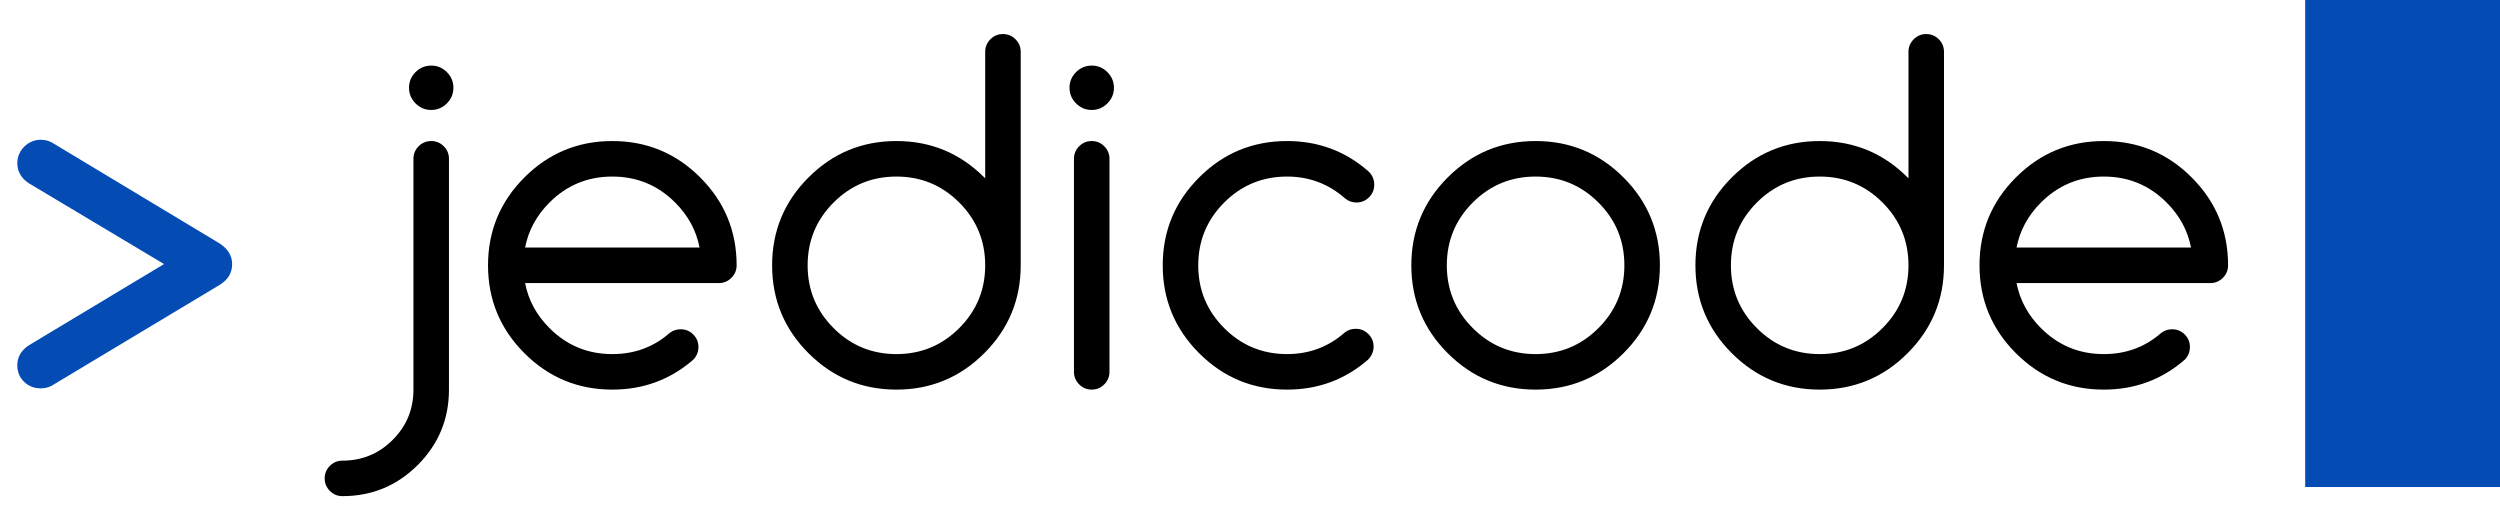 <svg xmlns="http://www.w3.org/2000/svg" width="77" height="16" viewBox="0 0 77 16">
  <g fill="none" fill-rule="evenodd" transform="translate(0 -2)">
    <g transform="translate(0 1)">
      <path fill="#000000" d="M13.965,3.703 C13.965,3.89 13.898,4.051 13.763,4.185 C13.629,4.319 13.468,4.387 13.281,4.387 C13.094,4.387 12.934,4.319 12.799,4.185 C12.665,4.051 12.598,3.89 12.598,3.703 C12.598,3.516 12.665,3.356 12.799,3.221 C12.934,3.087 13.094,3.02 13.281,3.02 C13.468,3.02 13.629,3.087 13.763,3.221 C13.898,3.356 13.965,3.516 13.965,3.703 Z M12.734,13 L12.734,5.891 C12.734,5.74 12.788,5.611 12.895,5.504 C13.002,5.397 13.131,5.344 13.281,5.344 C13.432,5.344 13.56,5.397 13.667,5.504 C13.775,5.611 13.828,5.74 13.828,5.891 L13.828,13 C13.828,13.907 13.508,14.68 12.868,15.321 C12.227,15.961 11.454,16.281 10.547,16.281 C10.396,16.281 10.268,16.228 10.161,16.121 C10.054,16.014 10,15.885 10,15.734 C10,15.584 10.054,15.455 10.161,15.348 C10.268,15.241 10.396,15.188 10.547,15.188 C11.153,15.188 11.669,14.974 12.095,14.548 C12.521,14.122 12.734,13.606 12.734,13 Z M21.546,8.625 C21.446,8.101 21.195,7.638 20.794,7.237 C20.261,6.704 19.616,6.438 18.859,6.438 C18.103,6.438 17.458,6.704 16.925,7.237 C16.524,7.638 16.273,8.101 16.173,8.625 L21.546,8.625 Z M20.965,11.141 C21.115,11.141 21.244,11.194 21.351,11.301 C21.458,11.408 21.512,11.537 21.512,11.688 C21.512,11.838 21.459,11.968 21.354,12.077 C20.648,12.692 19.816,13 18.859,13 C17.802,13 16.9,12.626 16.152,11.879 C15.405,11.132 15.031,10.229 15.031,9.172 C15.031,8.115 15.405,7.212 16.152,6.465 C16.9,5.717 17.802,5.344 18.859,5.344 C19.917,5.344 20.819,5.717 21.566,6.465 C22.314,7.212 22.688,8.115 22.688,9.172 C22.688,9.322 22.634,9.451 22.527,9.558 C22.42,9.665 22.291,9.719 22.141,9.719 L16.173,9.719 C16.273,10.243 16.524,10.705 16.925,11.106 C17.458,11.64 18.103,11.906 18.859,11.906 C19.543,11.906 20.131,11.69 20.623,11.257 C20.723,11.179 20.837,11.141 20.965,11.141 Z M30.344,9.172 C30.344,8.415 30.077,7.771 29.544,7.237 C29.011,6.704 28.366,6.438 27.609,6.438 C26.853,6.438 26.208,6.704 25.675,7.237 C25.142,7.771 24.875,8.415 24.875,9.172 C24.875,9.928 25.142,10.573 25.675,11.106 C26.208,11.64 26.853,11.906 27.609,11.906 C28.366,11.906 29.011,11.64 29.544,11.106 C30.077,10.573 30.344,9.928 30.344,9.172 Z M30.344,2.596 C30.344,2.445 30.397,2.317 30.504,2.209 C30.611,2.102 30.74,2.049 30.891,2.049 C31.041,2.049 31.17,2.102 31.277,2.209 C31.384,2.317 31.438,2.445 31.438,2.596 L31.438,9.172 C31.438,10.229 31.064,11.132 30.316,11.879 C29.569,12.626 28.667,13 27.609,13 C26.552,13 25.65,12.626 24.902,11.879 C24.155,11.132 23.781,10.229 23.781,9.172 C23.781,8.115 24.155,7.212 24.902,6.465 C25.65,5.717 26.552,5.344 27.609,5.344 C28.667,5.344 29.569,5.717 30.316,6.465 L30.344,6.492 L30.344,2.596 Z M34.309,3.703 C34.309,3.89 34.241,4.051 34.107,4.185 C33.972,4.319 33.812,4.387 33.625,4.387 C33.438,4.387 33.278,4.319 33.143,4.185 C33.009,4.051 32.941,3.89 32.941,3.703 C32.941,3.516 33.009,3.356 33.143,3.221 C33.278,3.087 33.438,3.02 33.625,3.02 C33.812,3.02 33.972,3.087 34.107,3.221 C34.241,3.356 34.309,3.516 34.309,3.703 Z M33.078,5.891 C33.078,5.74 33.132,5.611 33.239,5.504 C33.346,5.397 33.475,5.344 33.625,5.344 C33.775,5.344 33.904,5.397 34.011,5.504 C34.118,5.611 34.172,5.74 34.172,5.891 L34.172,12.453 C34.172,12.604 34.118,12.732 34.011,12.839 C33.904,12.946 33.775,13 33.625,13 C33.475,13 33.346,12.946 33.239,12.839 C33.132,12.732 33.078,12.604 33.078,12.453 L33.078,5.891 Z M41.76,11.127 C41.91,11.127 42.039,11.181 42.146,11.288 C42.253,11.395 42.307,11.523 42.307,11.674 C42.307,11.824 42.25,11.959 42.136,12.077 C41.429,12.692 40.598,13 39.641,13 C38.583,13 37.681,12.626 36.934,11.879 C36.186,11.132 35.812,10.229 35.812,9.172 C35.812,8.115 36.186,7.212 36.934,6.465 C37.681,5.717 38.583,5.344 39.641,5.344 C40.598,5.344 41.429,5.651 42.136,6.267 C42.263,6.381 42.327,6.522 42.327,6.69 C42.327,6.841 42.274,6.97 42.167,7.077 C42.059,7.184 41.931,7.237 41.78,7.237 C41.648,7.237 41.532,7.196 41.432,7.114 C40.921,6.663 40.324,6.438 39.641,6.438 C38.884,6.438 38.239,6.704 37.706,7.237 C37.173,7.771 36.906,8.415 36.906,9.172 C36.906,9.928 37.173,10.573 37.706,11.106 C38.239,11.64 38.884,11.906 39.641,11.906 C40.324,11.906 40.919,11.683 41.425,11.236 C41.521,11.163 41.632,11.127 41.76,11.127 Z M51.125,9.172 C51.125,10.229 50.751,11.132 50.004,11.879 C49.257,12.626 48.354,13 47.297,13 C46.24,13 45.337,12.626 44.59,11.879 C43.842,11.132 43.469,10.229 43.469,9.172 C43.469,8.115 43.842,7.212 44.59,6.465 C45.337,5.717 46.24,5.344 47.297,5.344 C48.354,5.344 49.257,5.717 50.004,6.465 C50.751,7.212 51.125,8.115 51.125,9.172 Z M47.297,6.438 C46.54,6.438 45.896,6.704 45.362,7.237 C44.829,7.771 44.562,8.415 44.562,9.172 C44.562,9.928 44.829,10.573 45.362,11.106 C45.896,11.64 46.54,11.906 47.297,11.906 C48.053,11.906 48.698,11.64 49.231,11.106 C49.765,10.573 50.031,9.928 50.031,9.172 C50.031,8.415 49.765,7.771 49.231,7.237 C48.698,6.704 48.053,6.438 47.297,6.438 Z M58.781,9.172 C58.781,8.415 58.515,7.771 57.981,7.237 C57.448,6.704 56.803,6.438 56.047,6.438 C55.29,6.438 54.646,6.704 54.112,7.237 C53.579,7.771 53.312,8.415 53.312,9.172 C53.312,9.928 53.579,10.573 54.112,11.106 C54.646,11.64 55.29,11.906 56.047,11.906 C56.803,11.906 57.448,11.64 57.981,11.106 C58.515,10.573 58.781,9.928 58.781,9.172 Z M58.781,2.596 C58.781,2.445 58.835,2.317 58.942,2.209 C59.049,2.102 59.178,2.049 59.328,2.049 C59.479,2.049 59.607,2.102 59.714,2.209 C59.821,2.317 59.875,2.445 59.875,2.596 L59.875,9.172 C59.875,10.229 59.501,11.132 58.754,11.879 C58.007,12.626 57.104,13 56.047,13 C54.99,13 54.087,12.626 53.34,11.879 C52.592,11.132 52.219,10.229 52.219,9.172 C52.219,8.115 52.592,7.212 53.34,6.465 C54.087,5.717 54.99,5.344 56.047,5.344 C57.104,5.344 58.007,5.717 58.754,6.465 L58.781,6.492 L58.781,2.596 Z M67.483,8.625 C67.383,8.101 67.132,7.638 66.731,7.237 C66.198,6.704 65.553,6.438 64.797,6.438 C64.04,6.438 63.396,6.704 62.862,7.237 C62.461,7.638 62.211,8.101 62.11,8.625 L67.483,8.625 Z M66.902,11.141 C67.053,11.141 67.181,11.194 67.289,11.301 C67.396,11.408 67.449,11.537 67.449,11.688 C67.449,11.838 67.397,11.968 67.292,12.077 C66.586,12.692 65.754,13 64.797,13 C63.74,13 62.837,12.626 62.09,11.879 C61.342,11.132 60.969,10.229 60.969,9.172 C60.969,8.115 61.342,7.212 62.09,6.465 C62.837,5.717 63.74,5.344 64.797,5.344 C65.854,5.344 66.757,5.717 67.504,6.465 C68.251,7.212 68.625,8.115 68.625,9.172 C68.625,9.322 68.571,9.451 68.464,9.558 C68.357,9.665 68.229,9.719 68.078,9.719 L62.11,9.719 C62.211,10.243 62.461,10.705 62.862,11.106 C63.396,11.64 64.04,11.906 64.797,11.906 C65.48,11.906 66.068,11.69 66.561,11.257 C66.661,11.179 66.775,11.141 66.902,11.141 Z"/>
      <path fill="#044CB3" d="M6.774,8.504 C7.025,8.673 7.15,8.882 7.15,9.133 C7.15,9.402 7.025,9.614 6.774,9.769 L1.606,12.872 C1.506,12.931 1.388,12.961 1.251,12.961 C1.05,12.961 0.881,12.894 0.742,12.759 C0.603,12.625 0.533,12.455 0.533,12.25 C0.533,11.995 0.652,11.79 0.889,11.635 L5.052,9.133 L0.889,6.645 C0.652,6.49 0.533,6.282 0.533,6.022 C0.533,5.922 0.553,5.829 0.591,5.742 C0.63,5.656 0.681,5.58 0.745,5.517 C0.809,5.453 0.884,5.402 0.971,5.363 C1.057,5.324 1.151,5.305 1.251,5.305 C1.388,5.305 1.506,5.334 1.606,5.394 L6.774,8.504 Z"/>
    </g>
    <rect width="6" height="15" x="71" y="2" fill="#044CB3"/>
  </g>
</svg>
